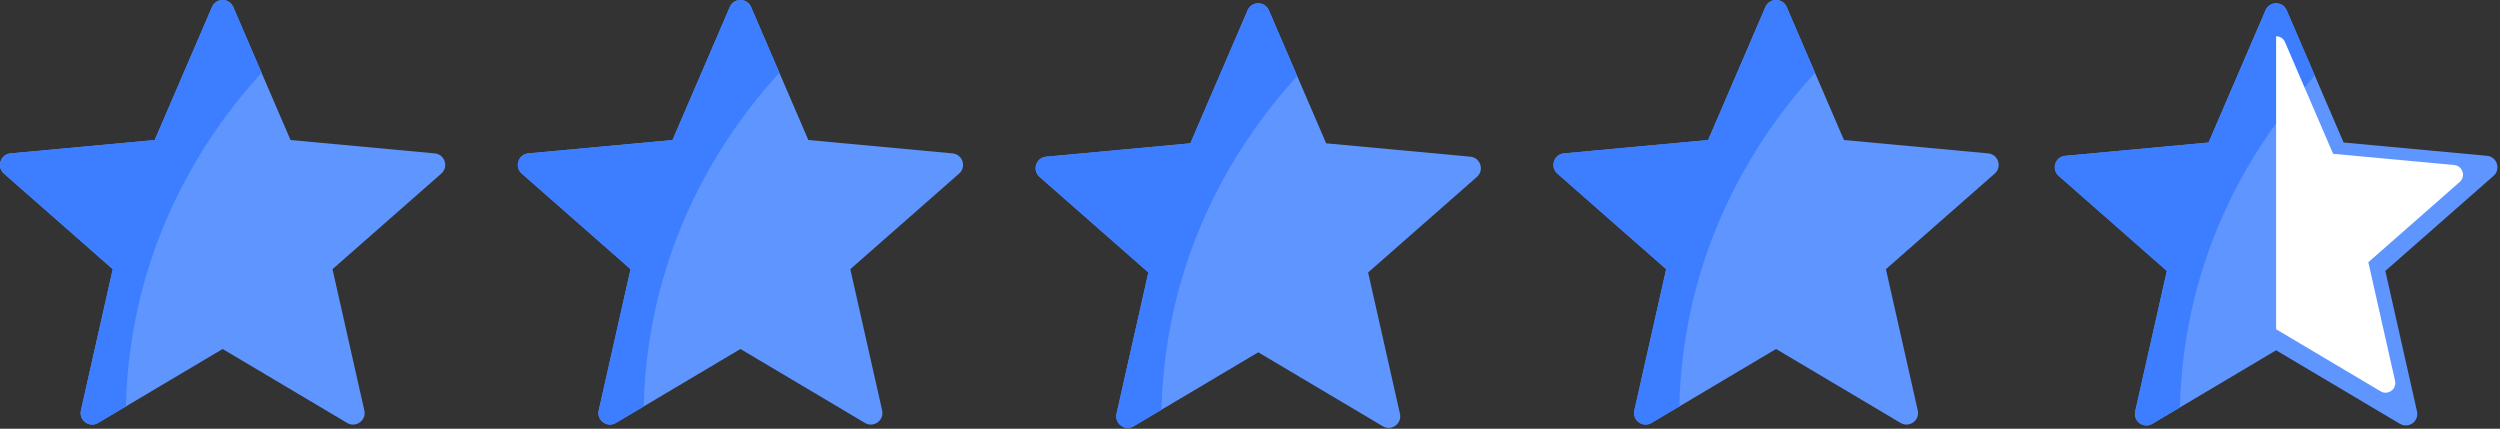 <svg width="758" height="130" viewBox="0 0 758 130" fill="none" xmlns="http://www.w3.org/2000/svg">
<rect x="0" y="0" width="758" height="130" fill="#333333" stroke="none"/>
<path d="M754.06 47.241L710.583 43.209L693.313 3.106C692.104 0.298 688.123 0.298 686.914 3.106L669.644 43.209L626.167 47.241C623.123 47.523 621.892 51.31 624.189 53.327L656.993 82.145L647.393 124.74C646.72 127.722 649.941 130.062 652.57 128.501L690.114 106.209L727.657 128.501C730.286 130.062 733.507 127.722 732.835 124.74L723.235 82.145L756.038 53.327C758.335 51.31 757.104 47.523 754.06 47.241Z" fill="#5F95FF"/>
<path d="M693.313 3.106C692.104 0.298 688.123 0.298 686.914 3.106L669.644 43.209L626.167 47.241C623.123 47.523 621.892 51.31 624.189 53.327L656.993 82.145L647.393 124.74C646.721 127.722 649.941 130.062 652.57 128.502L660.95 123.526C662.109 75.786 684.291 42.167 701.853 22.935L693.313 3.106Z" fill="#3C7EFF"/>
<path fill-rule="evenodd" clip-rule="evenodd" d="M690.114 99.826L690.114 99.826L721.813 118.649C724.033 119.967 726.752 117.991 726.185 115.473L718.079 79.508L745.776 55.177C747.715 53.473 746.677 50.276 744.106 50.038L707.397 46.633L692.815 12.773C692.305 11.587 691.209 10.995 690.114 10.995V99.826Z" fill="white"/>
<path d="M445.815 47.507L402.088 43.452L384.718 3.118C383.502 0.294 379.498 0.294 378.282 3.118L360.912 43.452L317.185 47.507C314.123 47.791 312.886 51.599 315.196 53.629L348.188 82.612L338.533 125.452C337.857 128.452 341.097 130.805 343.74 129.235L381.5 106.814L419.26 129.235C421.903 130.805 425.143 128.452 424.467 125.452L414.812 82.612L447.804 53.629C450.114 51.599 448.877 47.791 445.815 47.507Z" fill="#5F95FF"/>
<path d="M384.718 3.118C383.502 0.294 379.498 0.294 378.282 3.118L360.912 43.452L317.185 47.507C314.123 47.791 312.886 51.599 315.196 53.629L348.188 82.612L338.533 125.453C337.857 128.452 341.097 130.806 343.74 129.236L352.168 124.231C353.335 76.216 375.644 42.404 393.307 23.061L384.718 3.118Z" fill="#3C7EFF"/>
<path d="M288.815 46.507L245.088 42.452L227.718 2.118C226.502 -0.706 222.498 -0.706 221.282 2.118L203.912 42.452L160.185 46.507C157.123 46.791 155.886 50.599 158.196 52.629L191.188 81.612L181.533 124.452C180.857 127.452 184.097 129.805 186.74 128.235L224.5 105.814L262.26 128.235C264.903 129.805 268.143 127.452 267.467 124.452L257.812 81.612L290.804 52.629C293.114 50.599 291.877 46.791 288.815 46.507Z" fill="#5F95FF"/>
<path d="M227.718 2.118C226.502 -0.706 222.498 -0.706 221.282 2.118L203.912 42.452L160.185 46.507C157.123 46.791 155.886 50.599 158.196 52.629L191.188 81.612L181.533 124.453C180.857 127.452 184.097 129.806 186.74 128.236L195.168 123.231C196.335 75.216 218.644 41.404 236.307 22.061L227.718 2.118Z" fill="#3C7EFF"/>
<path d="M131.815 46.507L88.088 42.452L70.718 2.118C69.502 -0.706 65.498 -0.706 64.282 2.118L46.912 42.452L3.185 46.507C0.123 46.791 -1.114 50.599 1.196 52.629L34.188 81.612L24.533 124.452C23.857 127.452 27.097 129.805 29.74 128.235L67.5 105.814L105.26 128.235C107.903 129.805 111.143 127.452 110.467 124.452L100.812 81.612L133.804 52.629C136.114 50.599 134.877 46.791 131.815 46.507Z" fill="#5F95FF"/>
<path d="M70.718 2.118C69.502 -0.706 65.498 -0.706 64.282 2.118L46.912 42.452L3.185 46.507C0.123 46.791 -1.114 50.599 1.196 52.629L34.188 81.612L24.533 124.453C23.857 127.452 27.097 129.806 29.74 128.236L38.168 123.231C39.335 75.216 61.644 41.404 79.307 22.061L70.718 2.118Z" fill="#3C7EFF"/>
<path d="M602.815 46.507L559.088 42.452L541.718 2.118C540.502 -0.706 536.498 -0.706 535.282 2.118L517.912 42.452L474.185 46.507C471.123 46.791 469.886 50.599 472.196 52.629L505.188 81.612L495.533 124.452C494.857 127.452 498.097 129.805 500.74 128.235L538.5 105.814L576.26 128.235C578.903 129.805 582.143 127.452 581.467 124.452L571.812 81.612L604.804 52.629C607.114 50.599 605.877 46.791 602.815 46.507Z" fill="#5F95FF"/>
<path d="M541.718 2.118C540.502 -0.706 536.498 -0.706 535.282 2.118L517.912 42.452L474.185 46.507C471.123 46.791 469.886 50.599 472.196 52.629L505.188 81.612L495.533 124.453C494.857 127.452 498.097 129.806 500.74 128.236L509.168 123.231C510.335 75.216 532.644 41.404 550.307 22.061L541.718 2.118Z" fill="#3C7EFF"/>
</svg>
